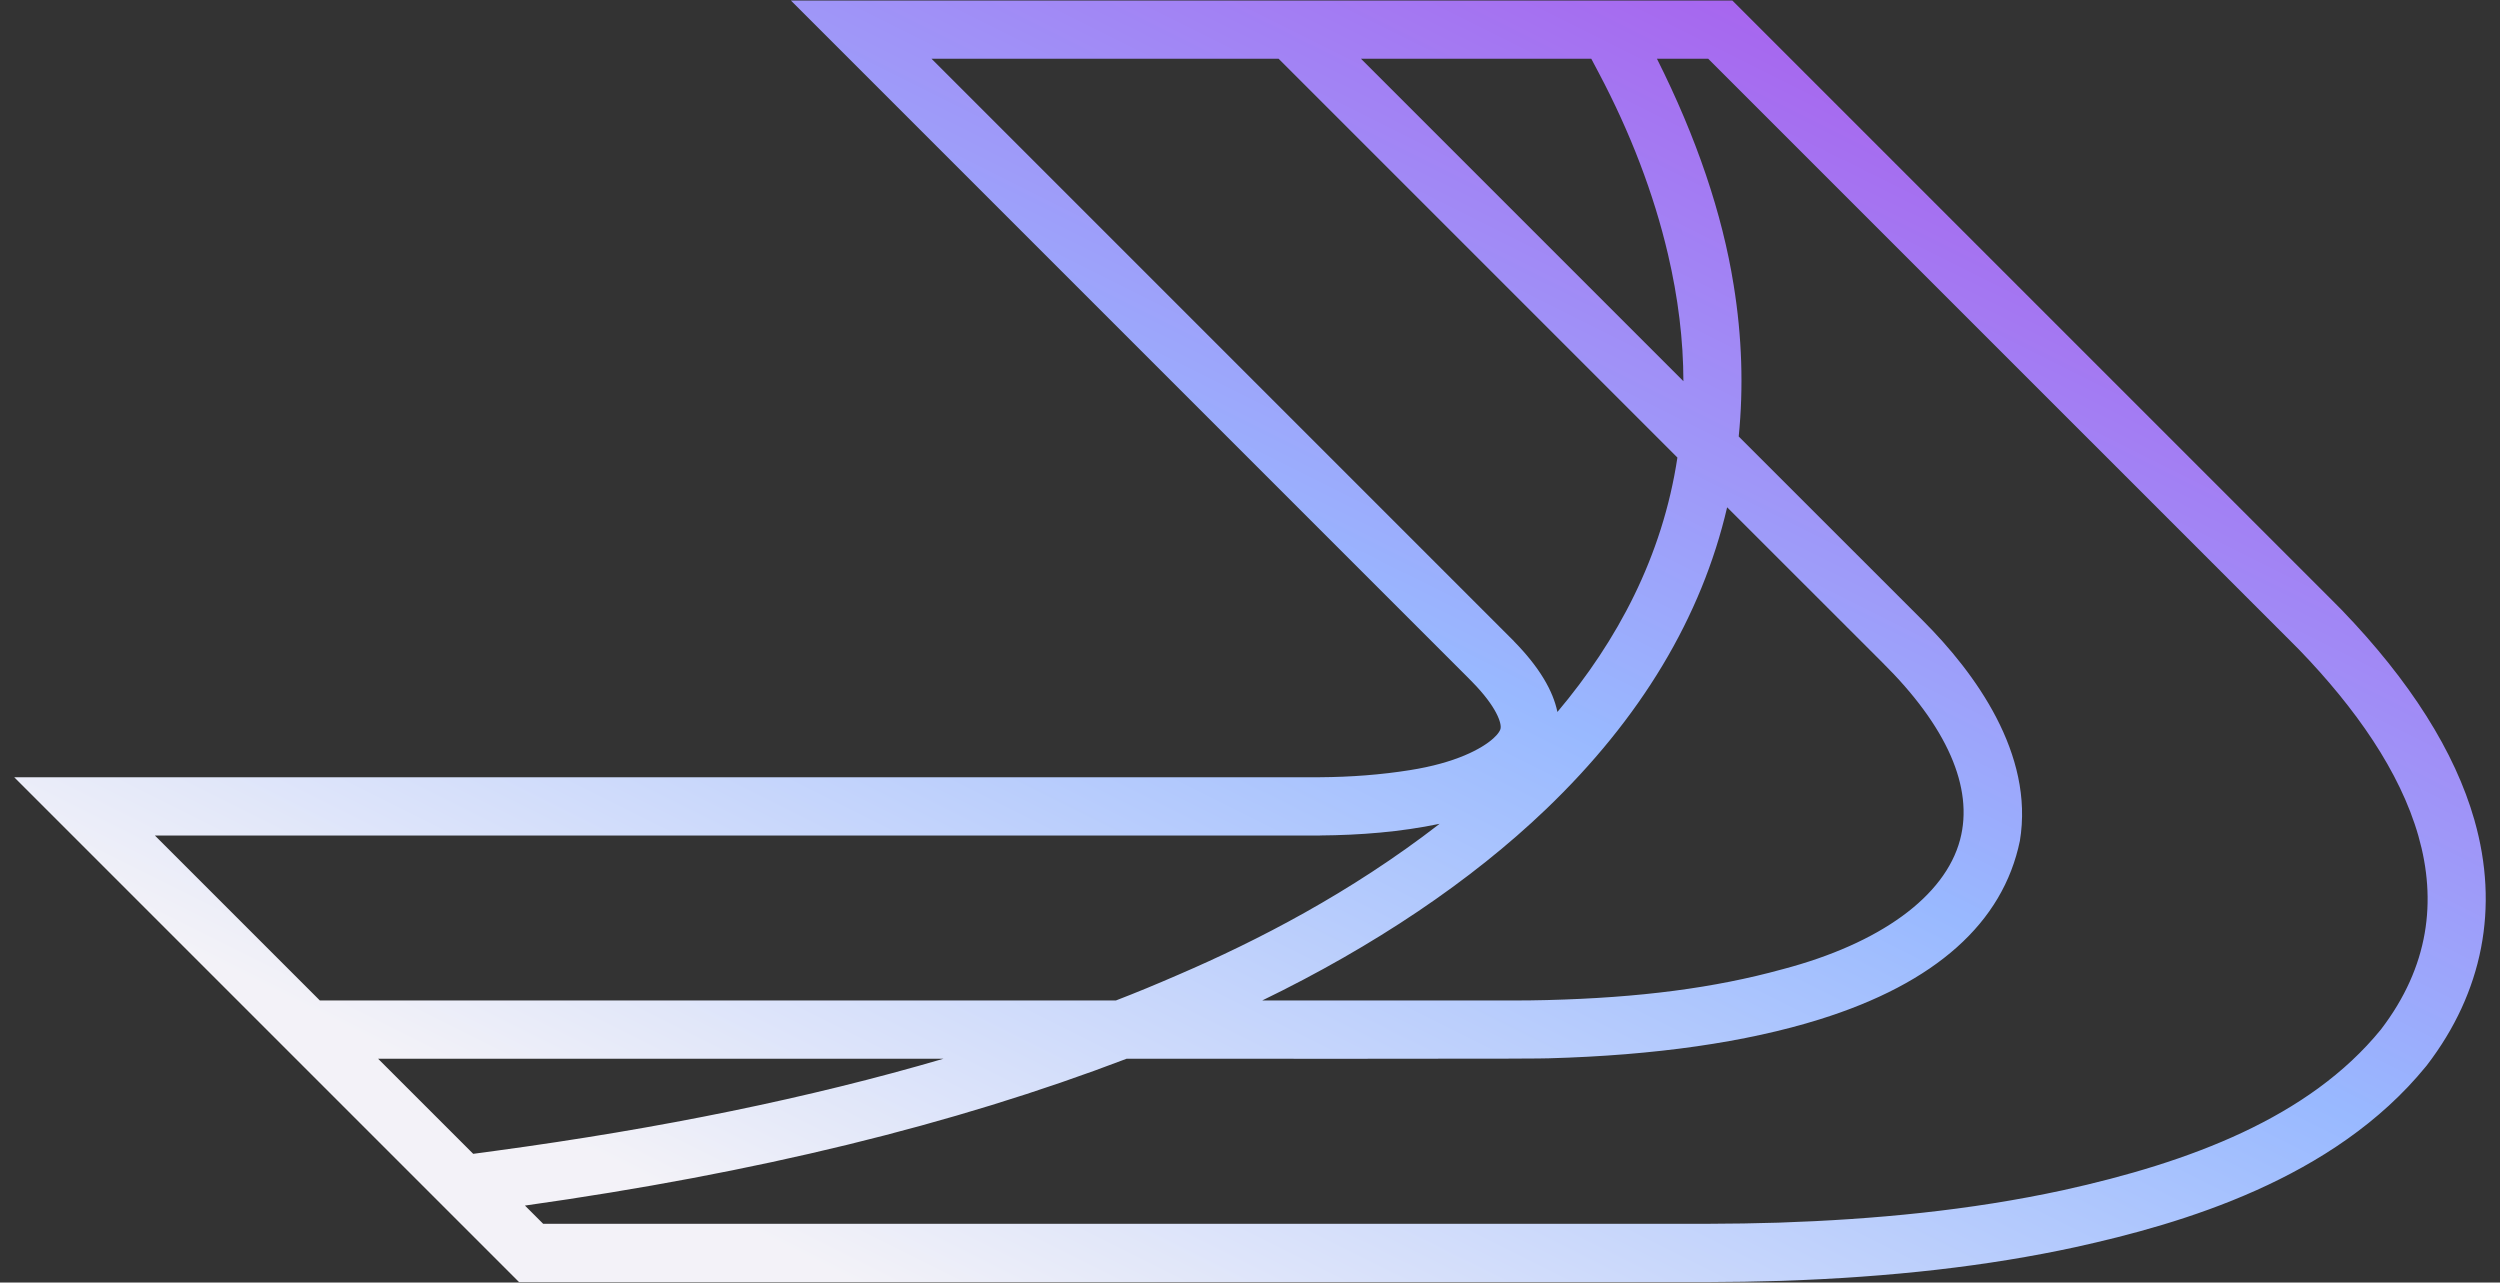 <?xml version="1.0" encoding="UTF-8"?>
<svg id="Logos" xmlns="http://www.w3.org/2000/svg" xmlns:xlink="http://www.w3.org/1999/xlink" viewBox="0 0 1920 985">
  <rect x="0" y="0" width="1920" height="985" fill="#333333" stroke="none"/>
  <defs>
    <style>
      .cls-1 {
        fill: url(#linear-gradient);
      }
    </style>
    <linearGradient id="linear-gradient" x1="772.04" y1="1043.36" x2="1332.15" y2="-77.67" gradientUnits="userSpaceOnUse">
      <stop offset="0" stop-color="#f3f2f8"/>
      <stop offset=".5" stop-color="#99b9ff"/>
      <stop offset=".98" stop-color="#a85fed"/>
    </linearGradient>
  </defs>
  <path class="cls-1" d="M1900.36,629.79c-14.97-52.44-49.33-106.81-102.15-161.58l-.24-.25-7.02-7.05L1330.42.39h-723.02l519.71,519.71,3.72,3.79c18.35,18.7,22.89,31.87,21.47,36.17-.43,1.29-1.45,2.9-3.11,4.73-.74.74-1.49,1.48-2.24,2.22-8.9,8.08-29.01,18.93-64.25,24.47-21.8,3.47-45.1,5.3-69.25,5.44l-5.58.04H10.95l238.53,238.53,115.89,115.89,33.24,33.24h913.37c18.37-.04,36.98-.34,55.33-.89h.15c85.26-2.88,159.32-11.35,226.53-25.94,81.64-17.98,198.36-51.93,269.14-138.78l.43-.52.41-.53c42.94-56.04,55.52-121.11,36.38-188.16ZM1222.1,45.12l5.55,10.47c24.54,46.33,42.47,93.28,53.32,139.54,7.87,33.58,11.84,66.24,11.88,97.61l-247.62-247.62h176.87ZM715.42,45.12h266.55l306.28,306.28c-11.48,76.1-46.25,140.89-92.15,195.38-3.34-16.22-13.83-34.35-33.34-54.23h.07c-95.7-95.71-348.38-348.39-447.42-447.43ZM1187.17,621.65c72.95-69.86,119.66-147.75,139.27-232.05l1.9,1.9,117,116.96c49.92,49.3,70.66,96.51,59.98,136.53-11.59,43.41-61.28,79.63-136.34,99.39l-.24.06c-51.98,14.3-109.36,21.8-180.54,23.61-8.44.21-17.01.32-25.44.32h-193.39c85.84-41.62,160.47-91.81,217.8-146.73ZM245.64,768.37l-126.69-126.69h894.75v-.04c30.85-.25,61.81-2.66,91.94-8.96-68.84,53.31-140.77,90.12-200.07,115.66-17.46,7.61-33.39,14.19-48.58,20.03H245.64ZM380.3,883.87l-16.87,2.28-73.05-73.03h434.18c-102.92,30.13-216.68,53.46-344.25,70.75ZM1828.47,790.74c-55.07,67.57-146.63,101.89-244.09,123.35-71.61,15.55-145.1,22.44-218.42,24.91-18.02.55-36.06.83-54.08.87H417.14l-13.99-13.99c177.54-25.02,328.9-61.97,462.08-112.77,32,.01,138.87.03,176.48.03,121,0,142.56-.17,147.68-.36,81.74-2.25,151.79-12.32,208.13-29.92,88.99-27.79,140.77-74.18,153.74-137.08,11.07-66.72-34.29-128.94-74.38-169.05l-141.47-141.43-.08-.08c3.79-37.9,2.49-76.95-3.87-116.18-8.71-54.9-28.52-113.35-58.93-173.92h39.37l447.43,447.42,6.68,6.72c85.98,89.17,136.76,194.48,62.46,291.48Z"/>
</svg>